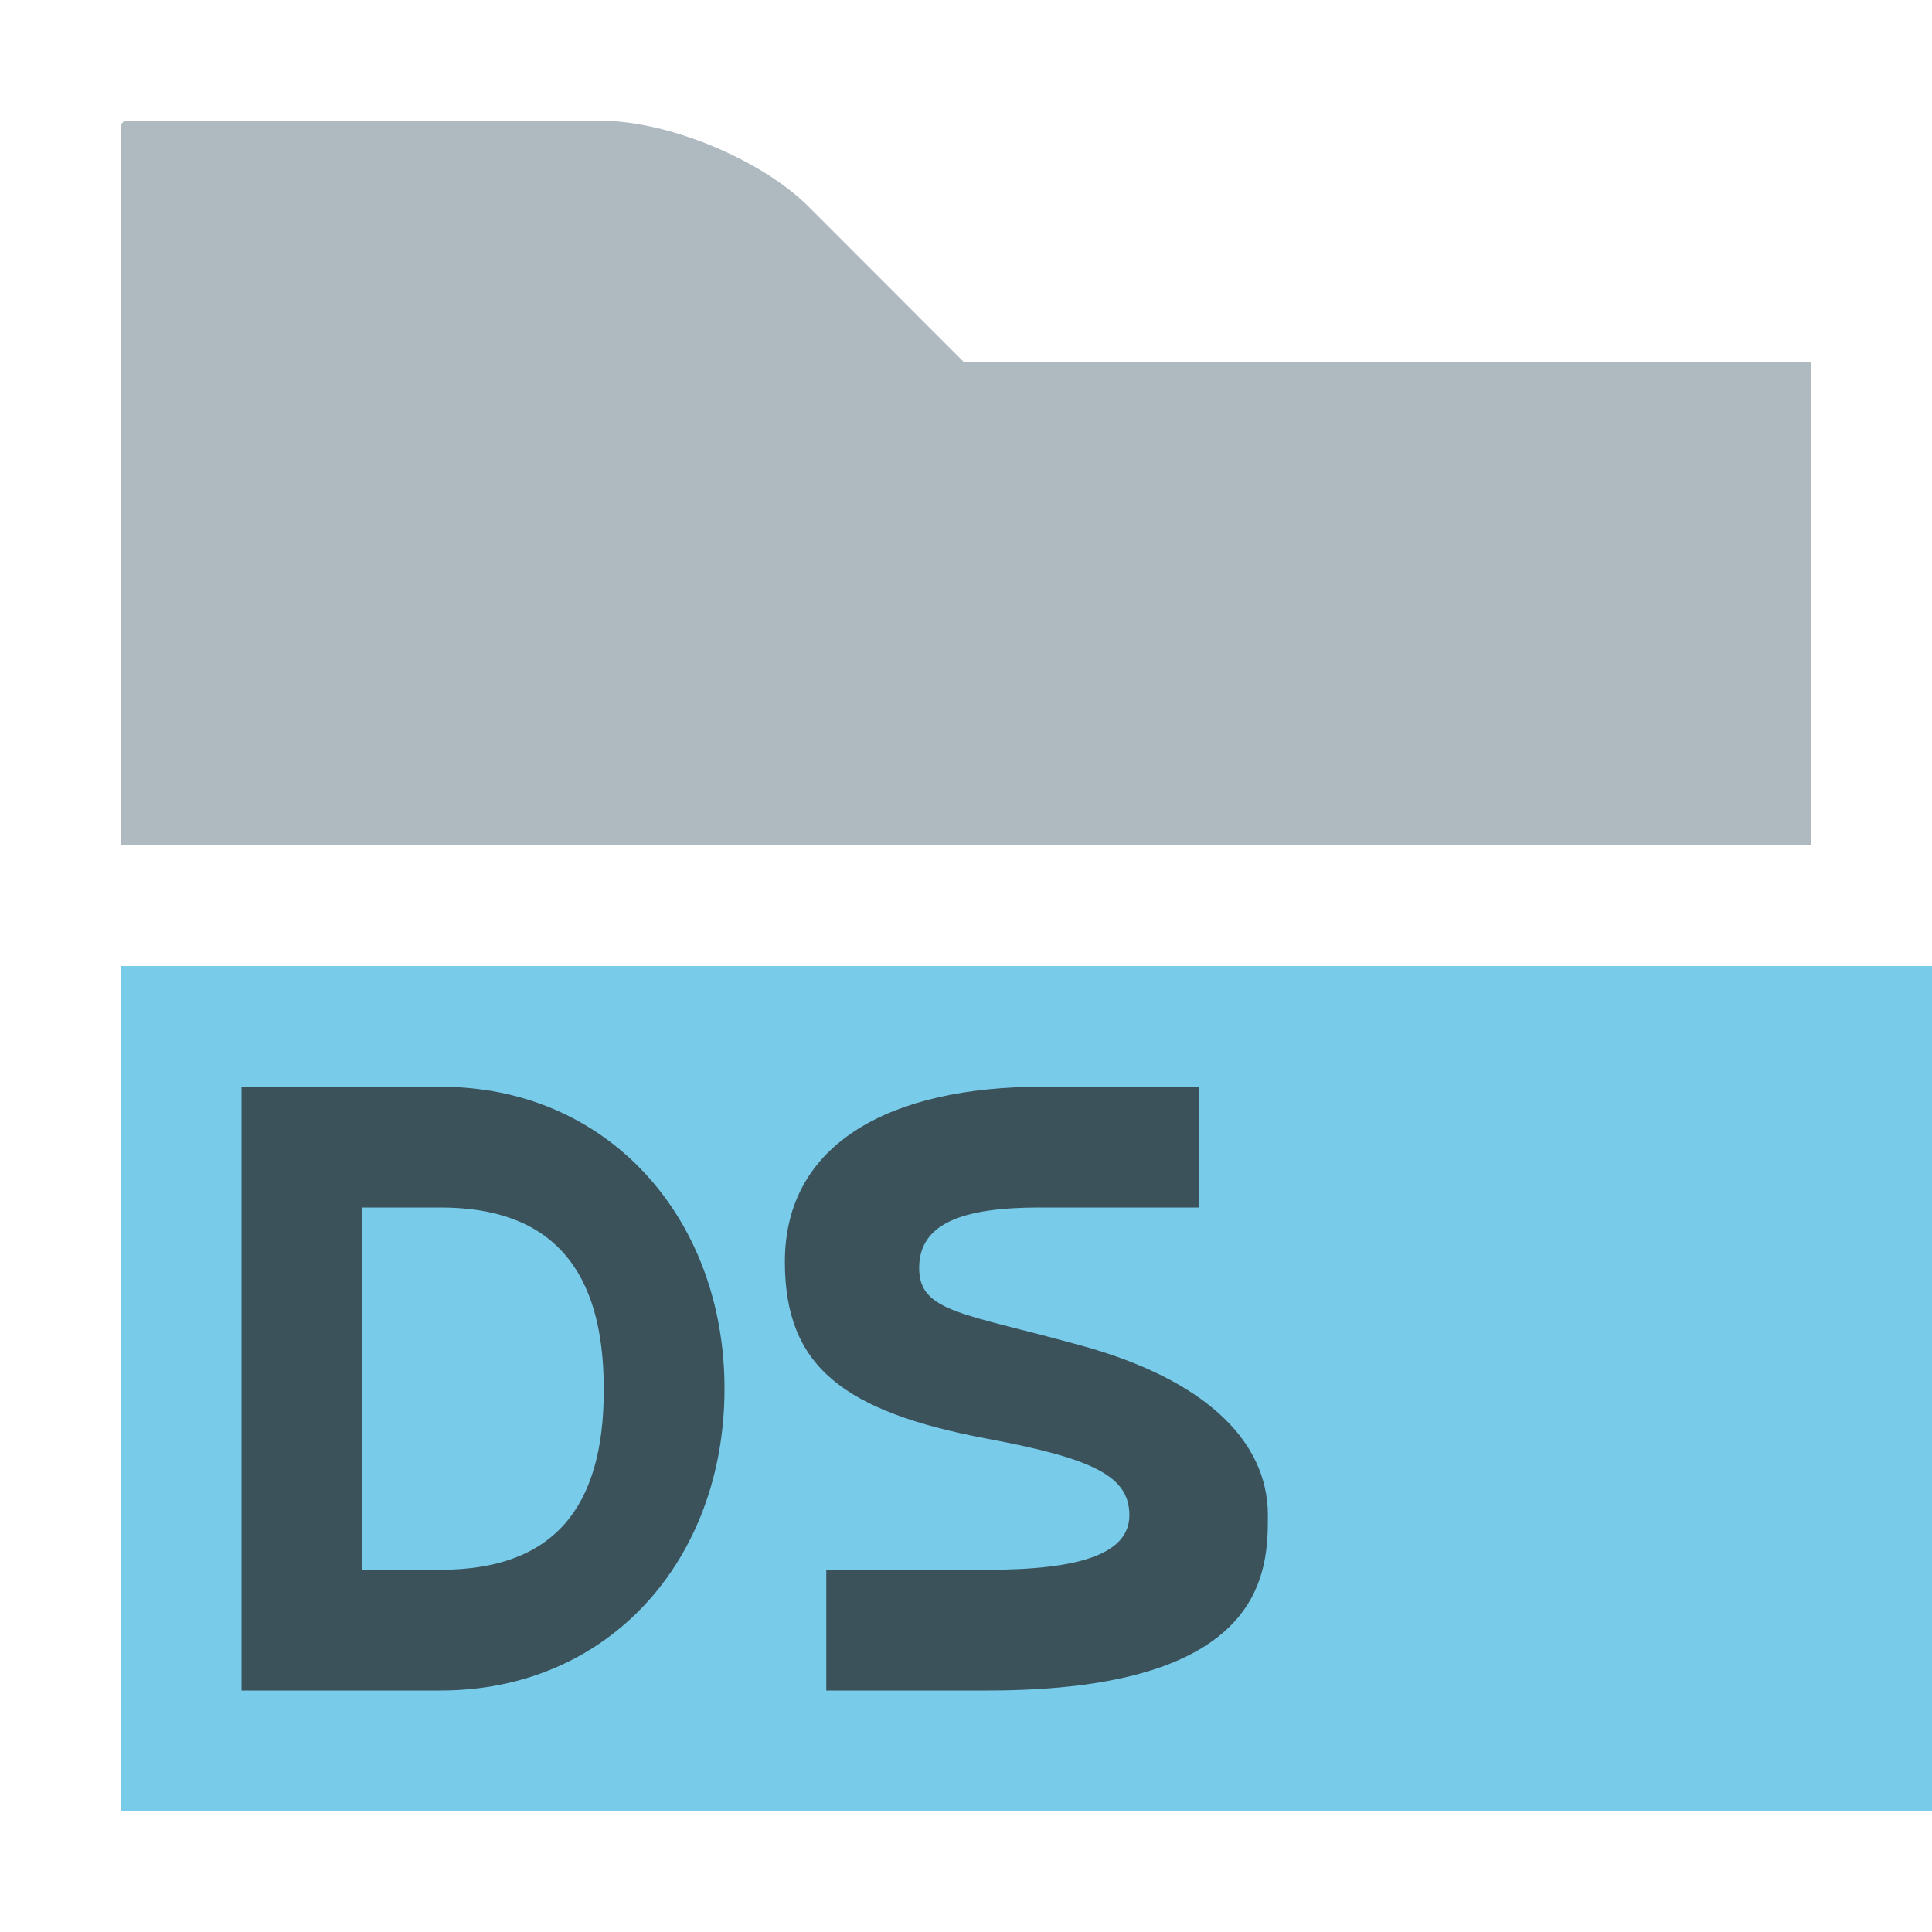 <?xml version="1.0" encoding="utf-8"?>
<svg width="16" height="16" viewBox="0 0 16 16" xmlns="http://www.w3.org/2000/svg">
  <g fill="none" fill-rule="evenodd">
    <path fill="#9AA7B0" fill-opacity=".8" d="M7.984,3 L6.696,1.711 C6.304,1.32 5.532,1 4.978,1 L1.05,1 C1.023,1 1,1.023 1,1.051 L1,7 L10,7 L14,7 L15,7 L15,3 L7.984,3 Z"/>
    <polygon fill="#40B6E0" fill-opacity=".7" points="1 15 16 15 16 8 1 8"/>
    <path fill="#231F20" fill-opacity=".7" d="M1,1 L1,4 L1.649,4 C2.578,4 3,3.493 3,2.515 L3,2.5 C3,1.522 2.578,1 1.649,1 L1,1 Z M0,0 L1.649,0 C3.04,0 4,1.093 4,2.5 C4,3.921 3.04,5 1.649,5 L0,5 L0,0 Z" transform="translate(2 9)"/>
    <path fill="#231F20" fill-opacity=".7" d="M 7.612 10.501 C 7.612 10.133 7.967 10 8.609 10 C 8.615 10 9.055 10 9.929 10 L 9.929 9 C 9.086 9 8.652 9 8.626 9 C 7.389 9 6.5 9.459 6.5 10.45 C 6.5 11.314 6.98 11.69 8.181 11.916 C 9.062 12.081 9.353 12.228 9.353 12.548 C 9.353 12.867 8.945 13 8.181 13 C 8.17 13 7.723 13 6.843 13 L 6.843 14 C 7.73 14 8.175 14 8.181 14 C 10.5 14 10.5 13 10.5 12.548 C 10.5 11.916 9.951 11.42 8.967 11.147 C 7.982 10.873 7.612 10.87 7.612 10.501 Z"/>
  </g>
</svg>